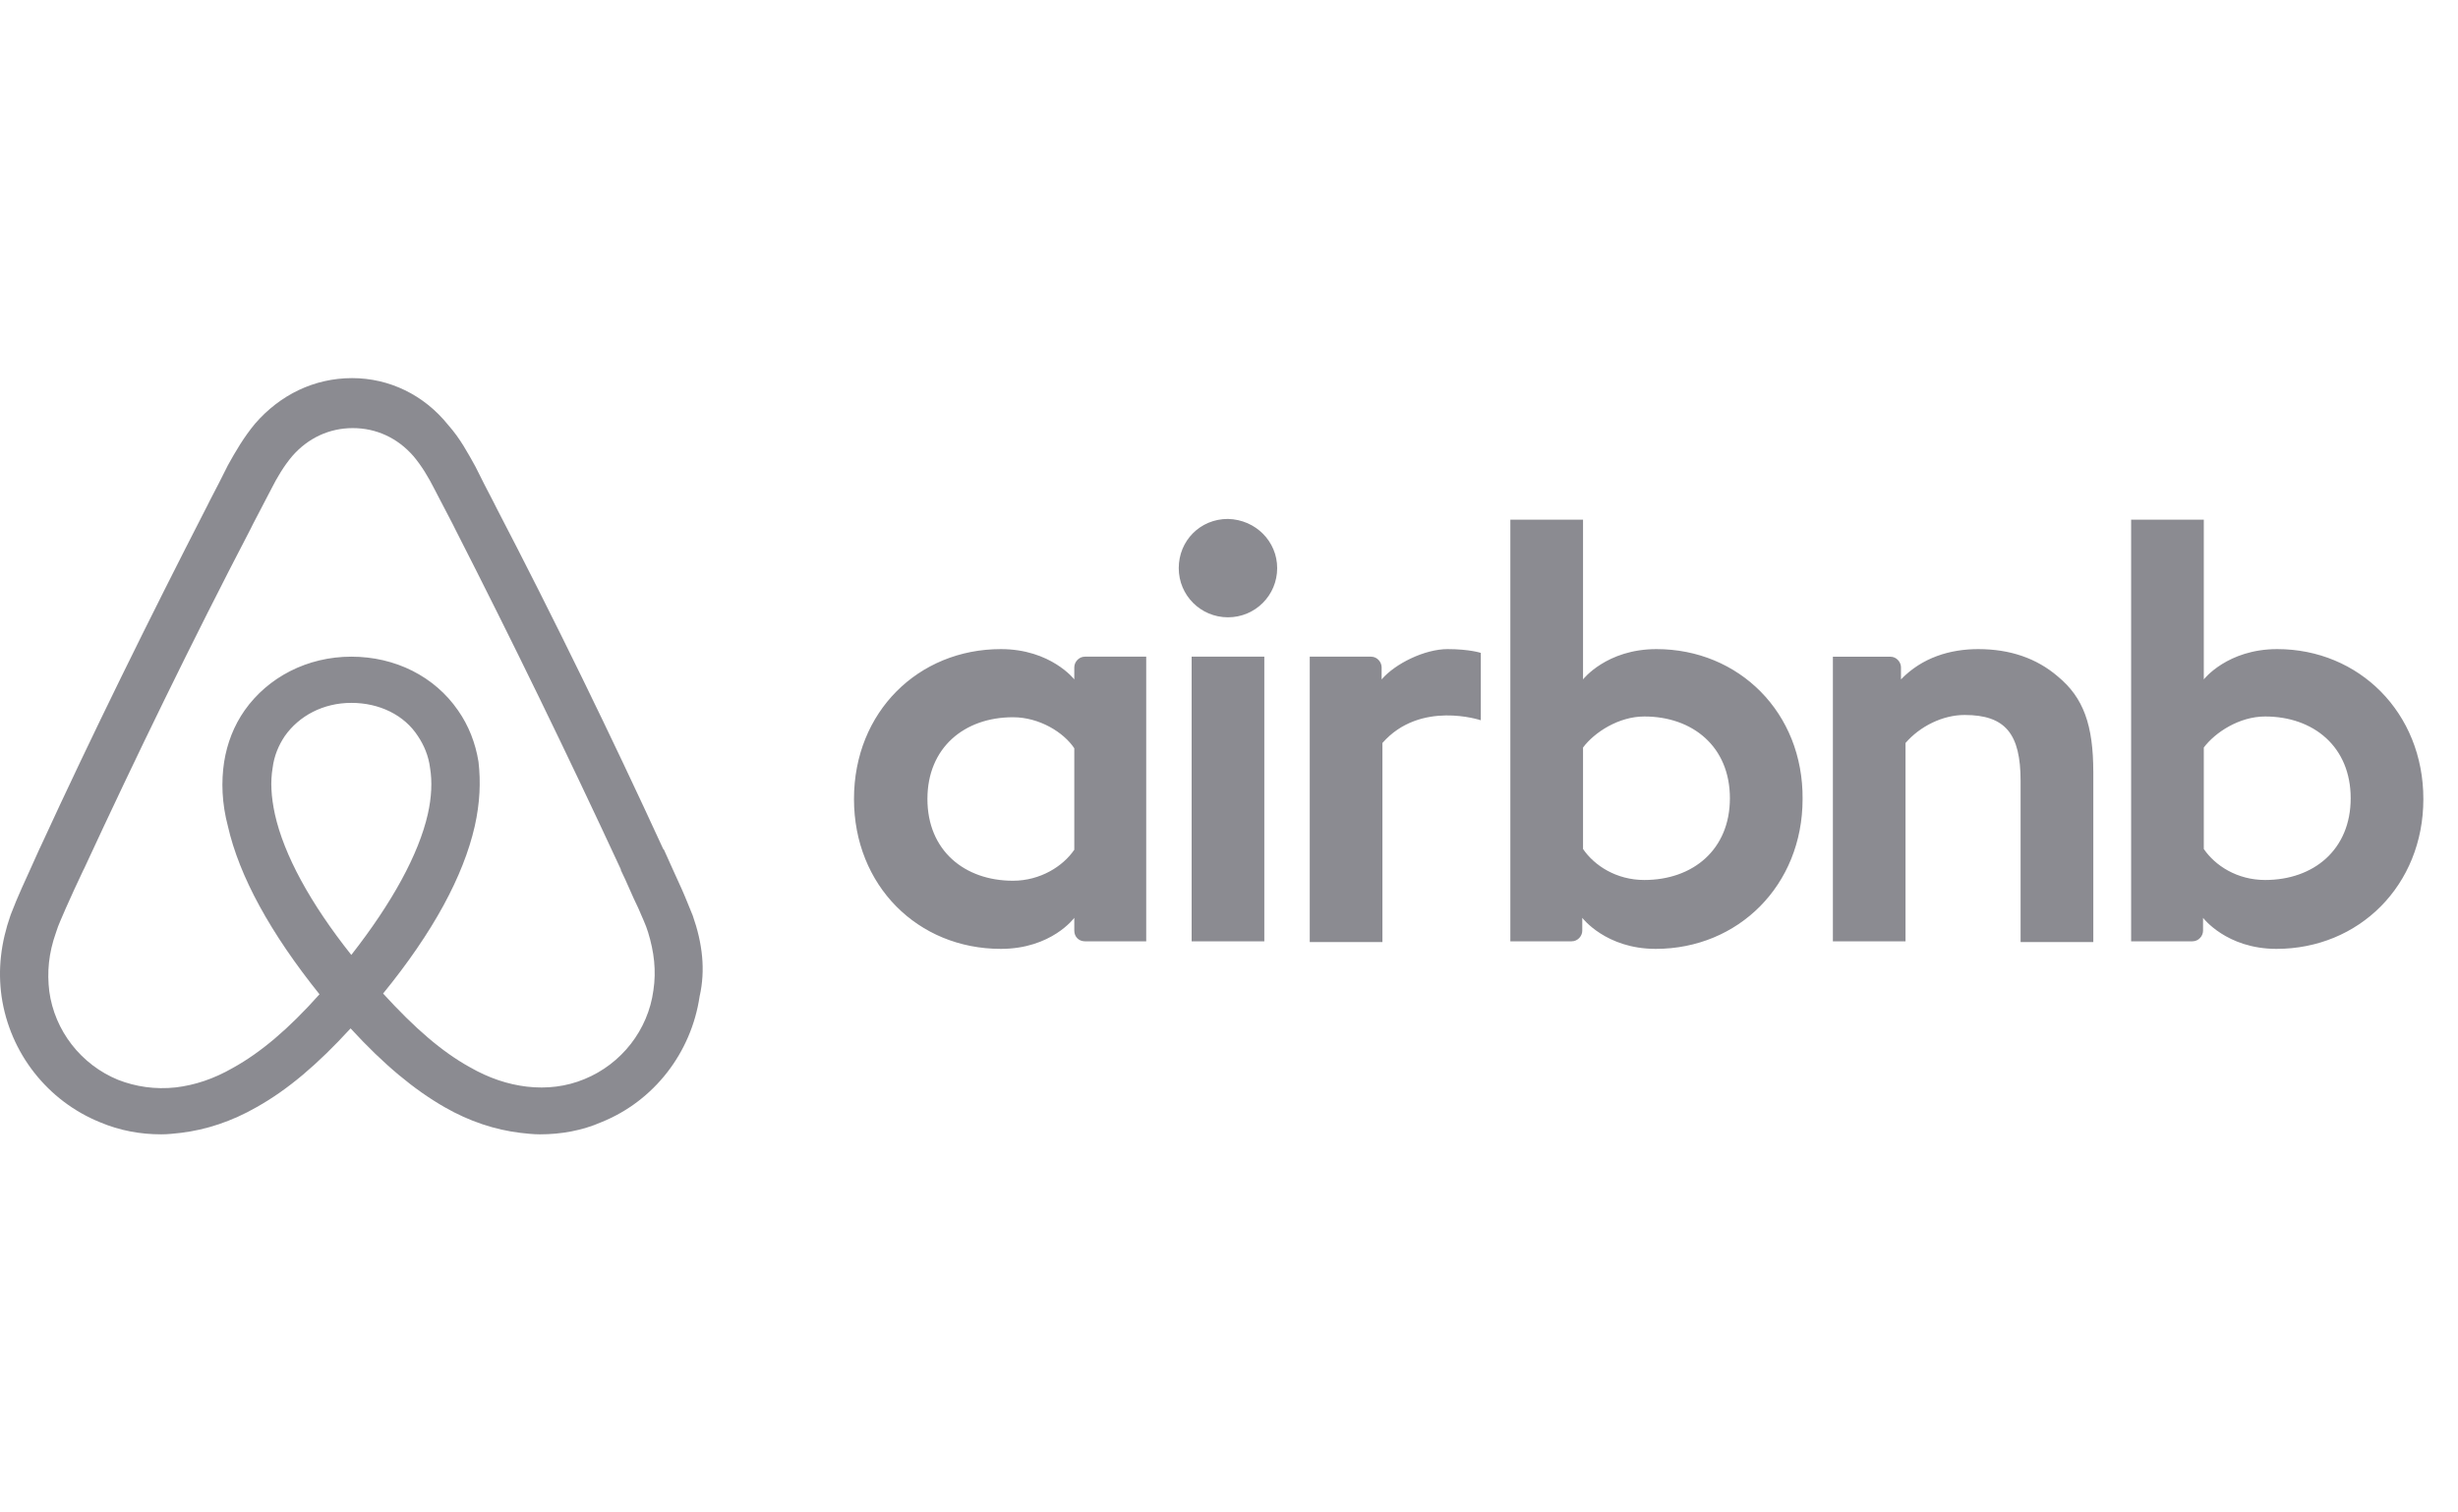 <svg width="65" height="40" viewBox="0 0 65 20" fill="none" xmlns="http://www.w3.org/2000/svg">
<path d="M33.774 5.025C33.774 5.746 33.193 6.326 32.473 6.326C31.752 6.326 31.171 5.746 31.171 5.025C31.171 4.305 31.732 3.724 32.473 3.724C33.214 3.744 33.774 4.325 33.774 5.025ZM28.409 7.648V7.968C28.409 7.968 27.788 7.167 26.467 7.167C24.285 7.167 22.583 8.829 22.583 11.131C22.583 13.414 24.265 15.095 26.467 15.095C27.808 15.095 28.409 14.274 28.409 14.274V14.614C28.409 14.775 28.529 14.895 28.689 14.895H30.311V7.367H28.689C28.529 7.367 28.409 7.508 28.409 7.648ZM28.409 12.473C28.109 12.913 27.508 13.293 26.787 13.293C25.506 13.293 24.525 12.493 24.525 11.131C24.525 9.77 25.506 8.969 26.787 8.969C27.488 8.969 28.129 9.369 28.409 9.79V12.473ZM31.512 7.367H33.434V14.895H31.512V7.367ZM60.22 7.167C58.899 7.167 58.278 7.968 58.278 7.968V3.744H56.356V14.895H57.978C58.138 14.895 58.258 14.755 58.258 14.615V14.274C58.258 14.274 58.879 15.095 60.2 15.095C62.382 15.095 64.084 13.414 64.084 11.132C64.084 8.849 62.382 7.167 60.22 7.167ZM59.9 13.273C59.159 13.273 58.578 12.893 58.278 12.453V9.77C58.578 9.369 59.219 8.949 59.9 8.949C61.181 8.949 62.162 9.75 62.162 11.111C62.162 12.473 61.181 13.273 59.9 13.273ZM55.356 10.431V14.915H53.433V10.651C53.433 9.41 53.033 8.909 51.953 8.909C51.372 8.909 50.771 9.209 50.39 9.65V14.895H48.469V7.368H49.99C50.15 7.368 50.27 7.508 50.27 7.648V7.968C50.831 7.388 51.572 7.167 52.312 7.167C53.153 7.167 53.854 7.408 54.415 7.888C55.095 8.449 55.356 9.169 55.356 10.431ZM43.804 7.167C42.483 7.167 41.862 7.968 41.862 7.968V3.744H39.94V14.895H41.562C41.722 14.895 41.842 14.755 41.842 14.615V14.274C41.842 14.274 42.463 15.095 43.784 15.095C45.966 15.095 47.668 13.414 47.668 11.132C47.688 8.849 45.986 7.167 43.804 7.167ZM43.483 13.273C42.743 13.273 42.162 12.893 41.862 12.453V9.77C42.162 9.369 42.803 8.949 43.483 8.949C44.765 8.949 45.746 9.75 45.746 11.111C45.746 12.473 44.765 13.273 43.483 13.273ZM38.279 7.167C38.859 7.167 39.159 7.267 39.159 7.267V9.049C39.159 9.049 37.558 8.508 36.557 9.65V14.915H34.635V7.367H36.257C36.417 7.367 36.536 7.508 36.536 7.648V7.968C36.897 7.548 37.678 7.167 38.279 7.167ZM18.319 14.214C18.219 13.974 18.119 13.714 18.019 13.493C17.858 13.133 17.698 12.793 17.558 12.473L17.538 12.453C16.157 9.449 14.676 6.407 13.114 3.404L13.054 3.284C12.89 2.972 12.73 2.658 12.574 2.343C12.373 1.982 12.173 1.602 11.853 1.241C11.212 0.441 10.291 0 9.311 0C8.309 0 7.409 0.441 6.748 1.201C6.448 1.561 6.228 1.942 6.028 2.302C5.871 2.618 5.711 2.932 5.547 3.243L5.487 3.364C3.946 6.366 2.444 9.409 1.063 12.412L1.043 12.452C0.903 12.773 0.742 13.113 0.582 13.473C0.482 13.694 0.382 13.934 0.282 14.194C0.022 14.934 -0.059 15.635 0.042 16.356C0.262 17.858 1.263 19.119 2.644 19.68C3.165 19.9 3.706 20 4.266 20C4.426 20 4.626 19.98 4.787 19.96C5.447 19.88 6.128 19.66 6.789 19.279C7.61 18.819 8.39 18.158 9.271 17.198C10.152 18.158 10.953 18.819 11.753 19.279C12.414 19.66 13.095 19.88 13.755 19.96C13.916 19.98 14.116 20 14.276 20C14.837 20 15.397 19.9 15.898 19.68C17.299 19.119 18.28 17.838 18.5 16.356C18.659 15.656 18.579 14.955 18.319 14.214ZM9.29 15.255C8.209 13.894 7.509 12.613 7.269 11.532C7.169 11.071 7.148 10.671 7.209 10.311C7.248 9.99 7.369 9.71 7.529 9.47C7.909 8.929 8.55 8.589 9.291 8.589C10.032 8.589 10.692 8.909 11.053 9.47C11.213 9.71 11.333 9.99 11.373 10.311C11.433 10.671 11.413 11.091 11.313 11.532C11.072 12.593 10.371 13.874 9.29 15.255ZM17.278 16.196C17.138 17.237 16.437 18.138 15.456 18.539C14.976 18.739 14.455 18.799 13.935 18.739C13.435 18.679 12.934 18.518 12.414 18.218C11.693 17.818 10.972 17.198 10.131 16.276C11.452 14.655 12.253 13.173 12.554 11.852C12.694 11.231 12.714 10.671 12.654 10.15C12.574 9.65 12.393 9.189 12.113 8.789C11.492 7.888 10.451 7.367 9.29 7.367C8.13 7.367 7.088 7.908 6.468 8.789C6.188 9.189 6.007 9.65 5.927 10.15C5.847 10.671 5.867 11.251 6.027 11.852C6.327 13.173 7.148 14.675 8.449 16.296C7.629 17.217 6.888 17.838 6.167 18.238C5.646 18.539 5.146 18.699 4.646 18.759C4.105 18.819 3.585 18.739 3.124 18.559C2.143 18.158 1.443 17.257 1.303 16.216C1.243 15.716 1.282 15.216 1.483 14.655C1.543 14.454 1.643 14.255 1.743 14.014C1.883 13.694 2.043 13.353 2.203 13.013L2.224 12.973C3.605 9.99 5.086 6.947 6.628 3.985L6.688 3.864C6.848 3.564 7.008 3.244 7.168 2.943C7.329 2.623 7.509 2.323 7.729 2.062C8.149 1.582 8.71 1.322 9.33 1.322C9.951 1.322 10.512 1.582 10.932 2.062C11.152 2.323 11.332 2.624 11.493 2.943C11.653 3.244 11.813 3.564 11.973 3.864L12.033 3.985C13.551 6.96 15.013 9.963 16.418 12.993V13.013C16.578 13.334 16.718 13.694 16.878 14.015C16.978 14.255 17.078 14.455 17.138 14.655C17.298 15.175 17.358 15.676 17.278 16.196Z" fill="#191825" fill-opacity="0.5"/>
</svg>
